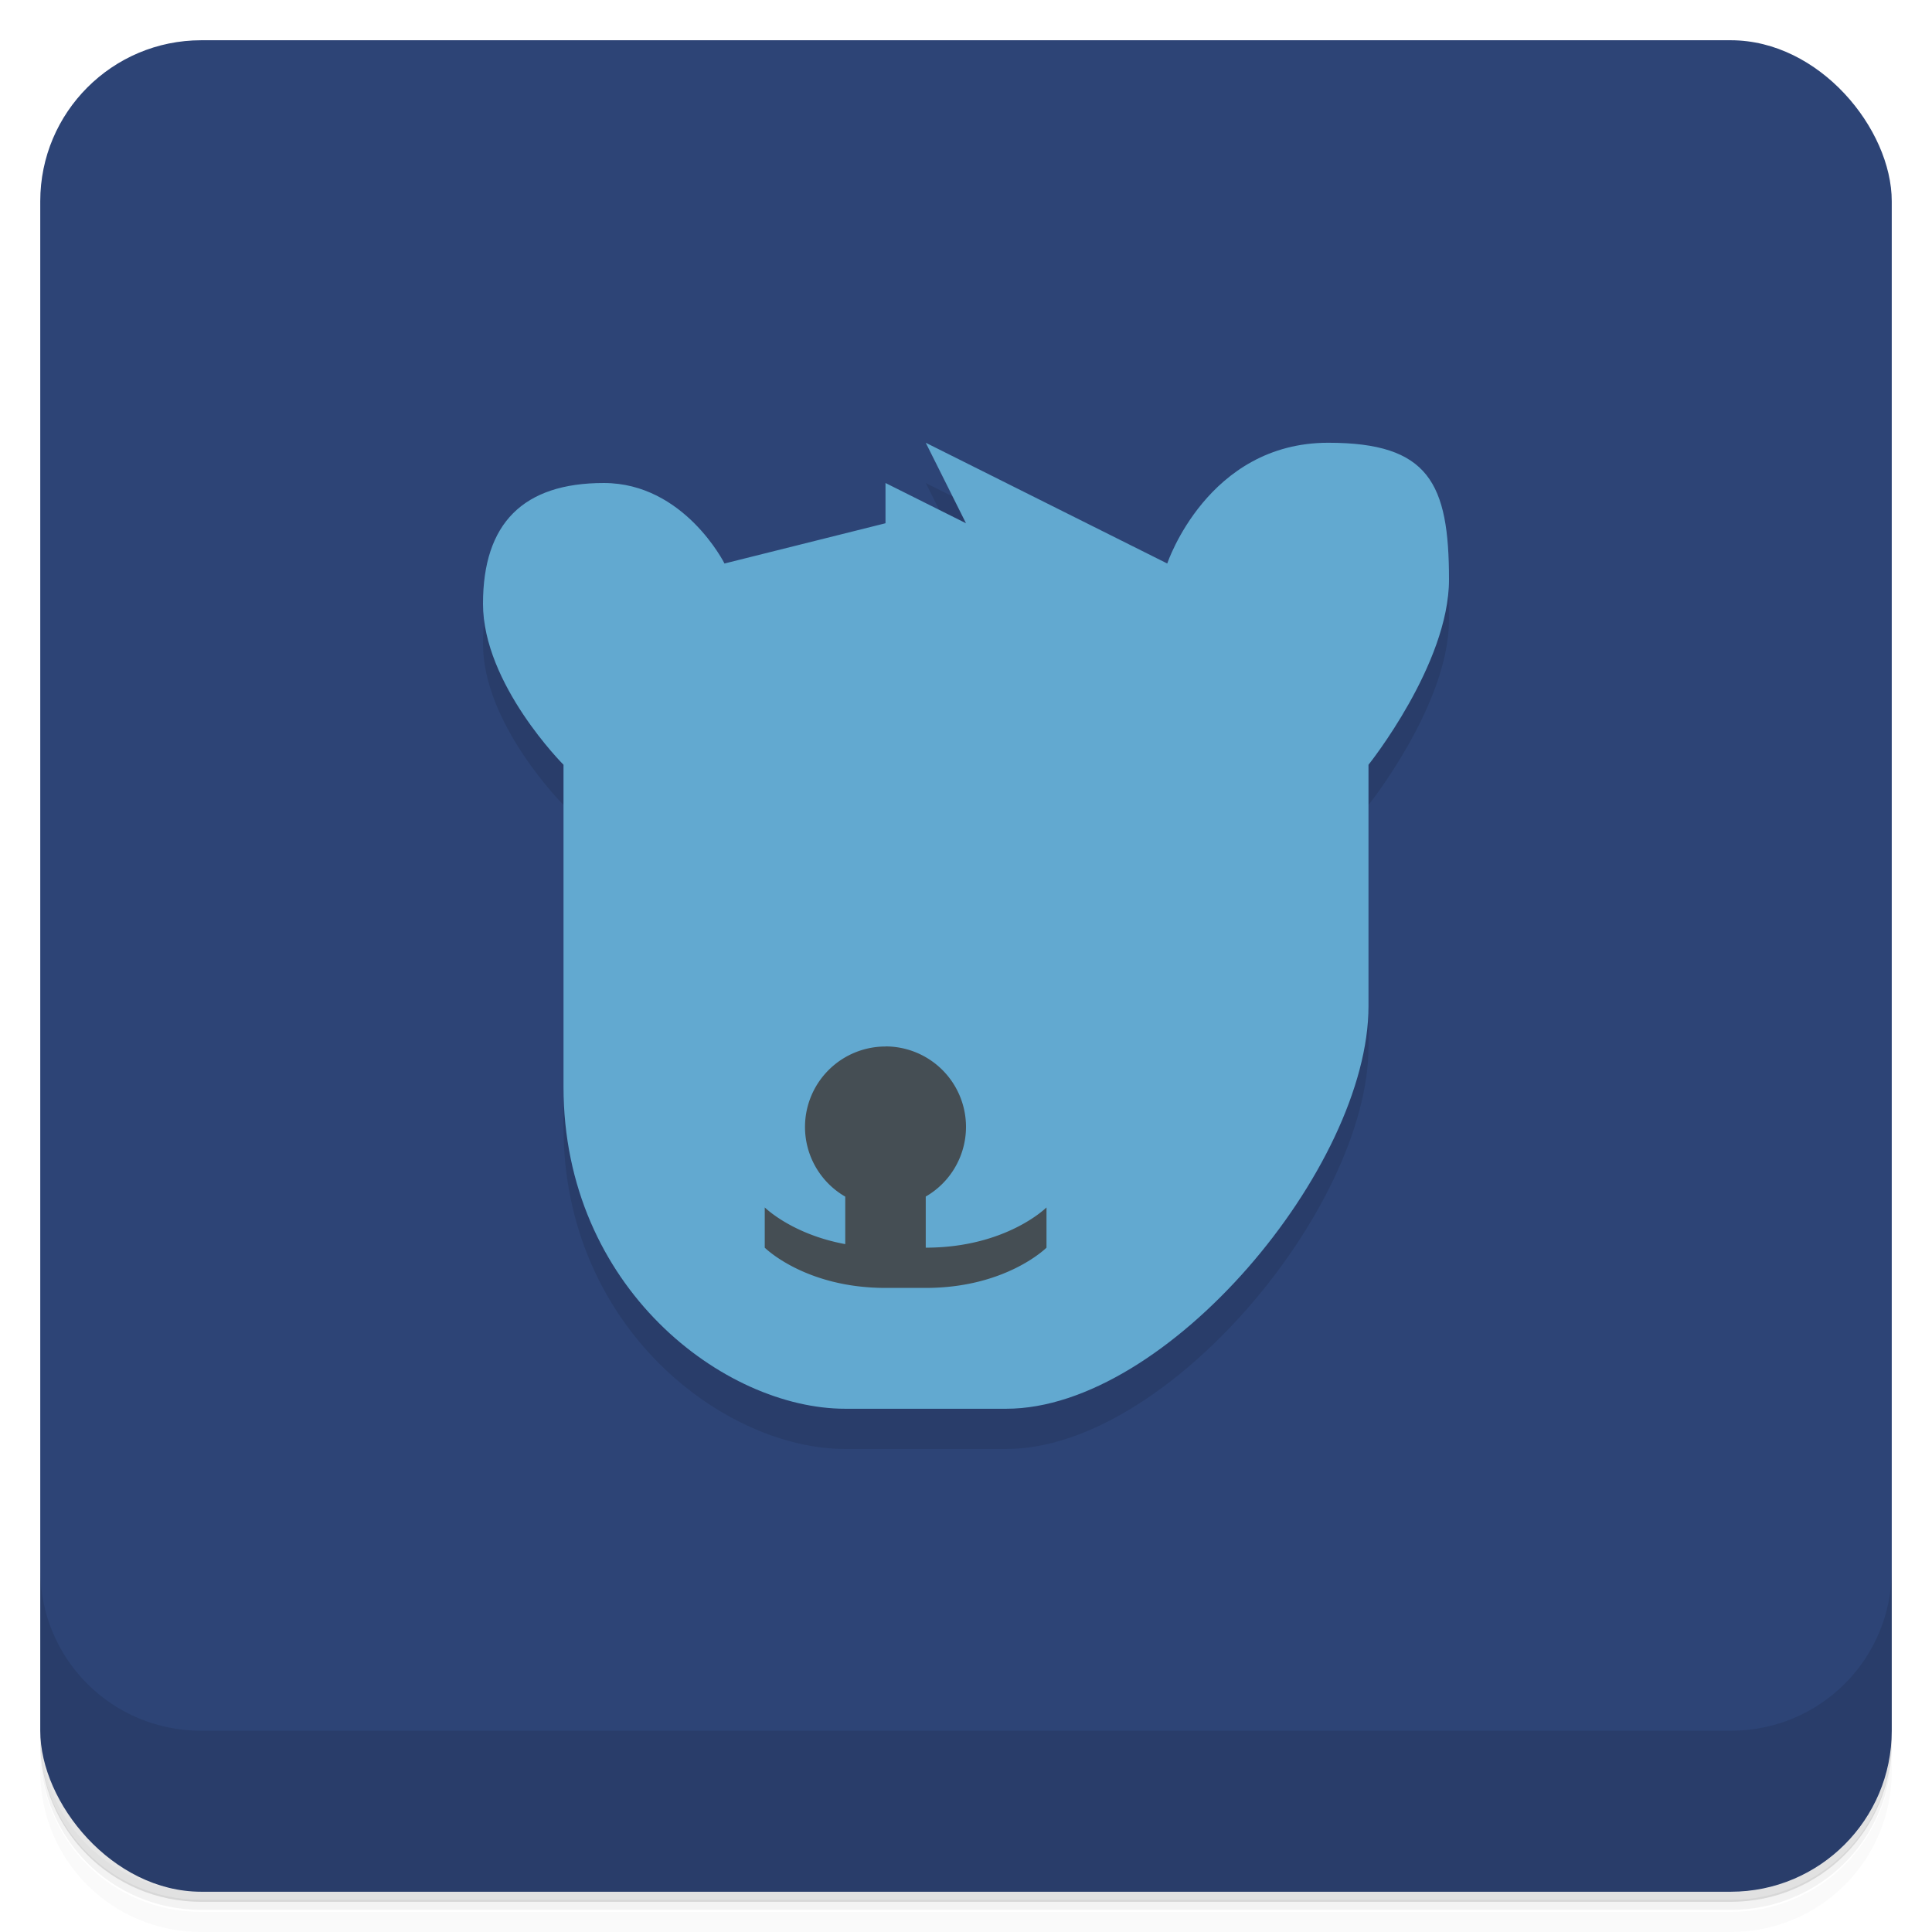 <svg version="1.1" viewBox="0 0 48 48" xmlns="http://www.w3.org/2000/svg">
 <defs>
  <linearGradient id="bg" x2="0" y1="1" y2="47" gradientUnits="userSpaceOnUse">
   <stop style="stop-color:#2d4476" offset="0"/>
   <stop style="stop-color:#2d4476" offset="1"/>
  </linearGradient>
 </defs>
 <path d="m1 43v0.25c0 2.22 1.78 4 4 4h38c2.22 0 4-1.78 4-4v-0.25c0 2.22-1.78 4-4 4h-38c-2.22 0-4-1.78-4-4zm0 0.5v0.5c0 2.22 1.78 4 4 4h38c2.22 0 4-1.78 4-4v-0.5c0 2.22-1.78 4-4 4h-38c-2.22 0-4-1.78-4-4z" style="opacity:.02"/>
 <path d="m1 43.2v0.25c0 2.22 1.78 4 4 4h38c2.22 0 4-1.78 4-4v-0.25c0 2.22-1.78 4-4 4h-38c-2.22 0-4-1.78-4-4z" style="opacity:.05"/>
 <path d="m1 43v0.25c0 2.22 1.78 4 4 4h38c2.22 0 4-1.78 4-4v-0.25c0 2.22-1.78 4-4 4h-38c-2.22 0-4-1.78-4-4z" style="opacity:.1"/>
 <rect x="1" y="1" width="46" height="46" rx="4" style="fill:url(#bg)"/>
 <path d="m1 39v4c0 2.22 1.78 4 4 4h38c2.22 0 4-1.78 4-4v-4c0 2.22-1.78 4-4 4h-38c-2.22 0-4-1.78-4-4z" style="opacity:.1"/>
 <path d="m12 16c0 2 2 4 2 4v8c0 5 4 8 7 8h4c4 0 9-6 9-10v-6s2-2.5 2-4.6c0-2.4-0.5-3.4-3-3.4l-4 3-6-3 1 2-6 1-3-2c-2 0-3 1-3 3z" style="opacity:.1"/>
 <path d="m12 15c0 2 2 4 2 4v8c0 5 4 8 7 8h4c4 0 9-6 9-10v-6s2-2.5 2-4.6c0-2.4-0.5-3.4-3-3.4-3 0-4 3-4 3l-6-3 1 2-2-1v1l-4 1s-1-2-3-2-3 1-3 3z" style="fill:#62a9d0"/>
 <path d="m22 26a2 2 0 0 0-2 2 2 2 0 0 0 1 1.73v1.18c-1.33-0.245-2-0.912-2-0.912v1s1 1 3 1h1c2 0 3-1 3-1v-1s-1 1-3 1v-1.27a2 2 0 0 0 1-1.73 2 2 0 0 0-2-2z" style="fill:#454e54"/>
</svg>
